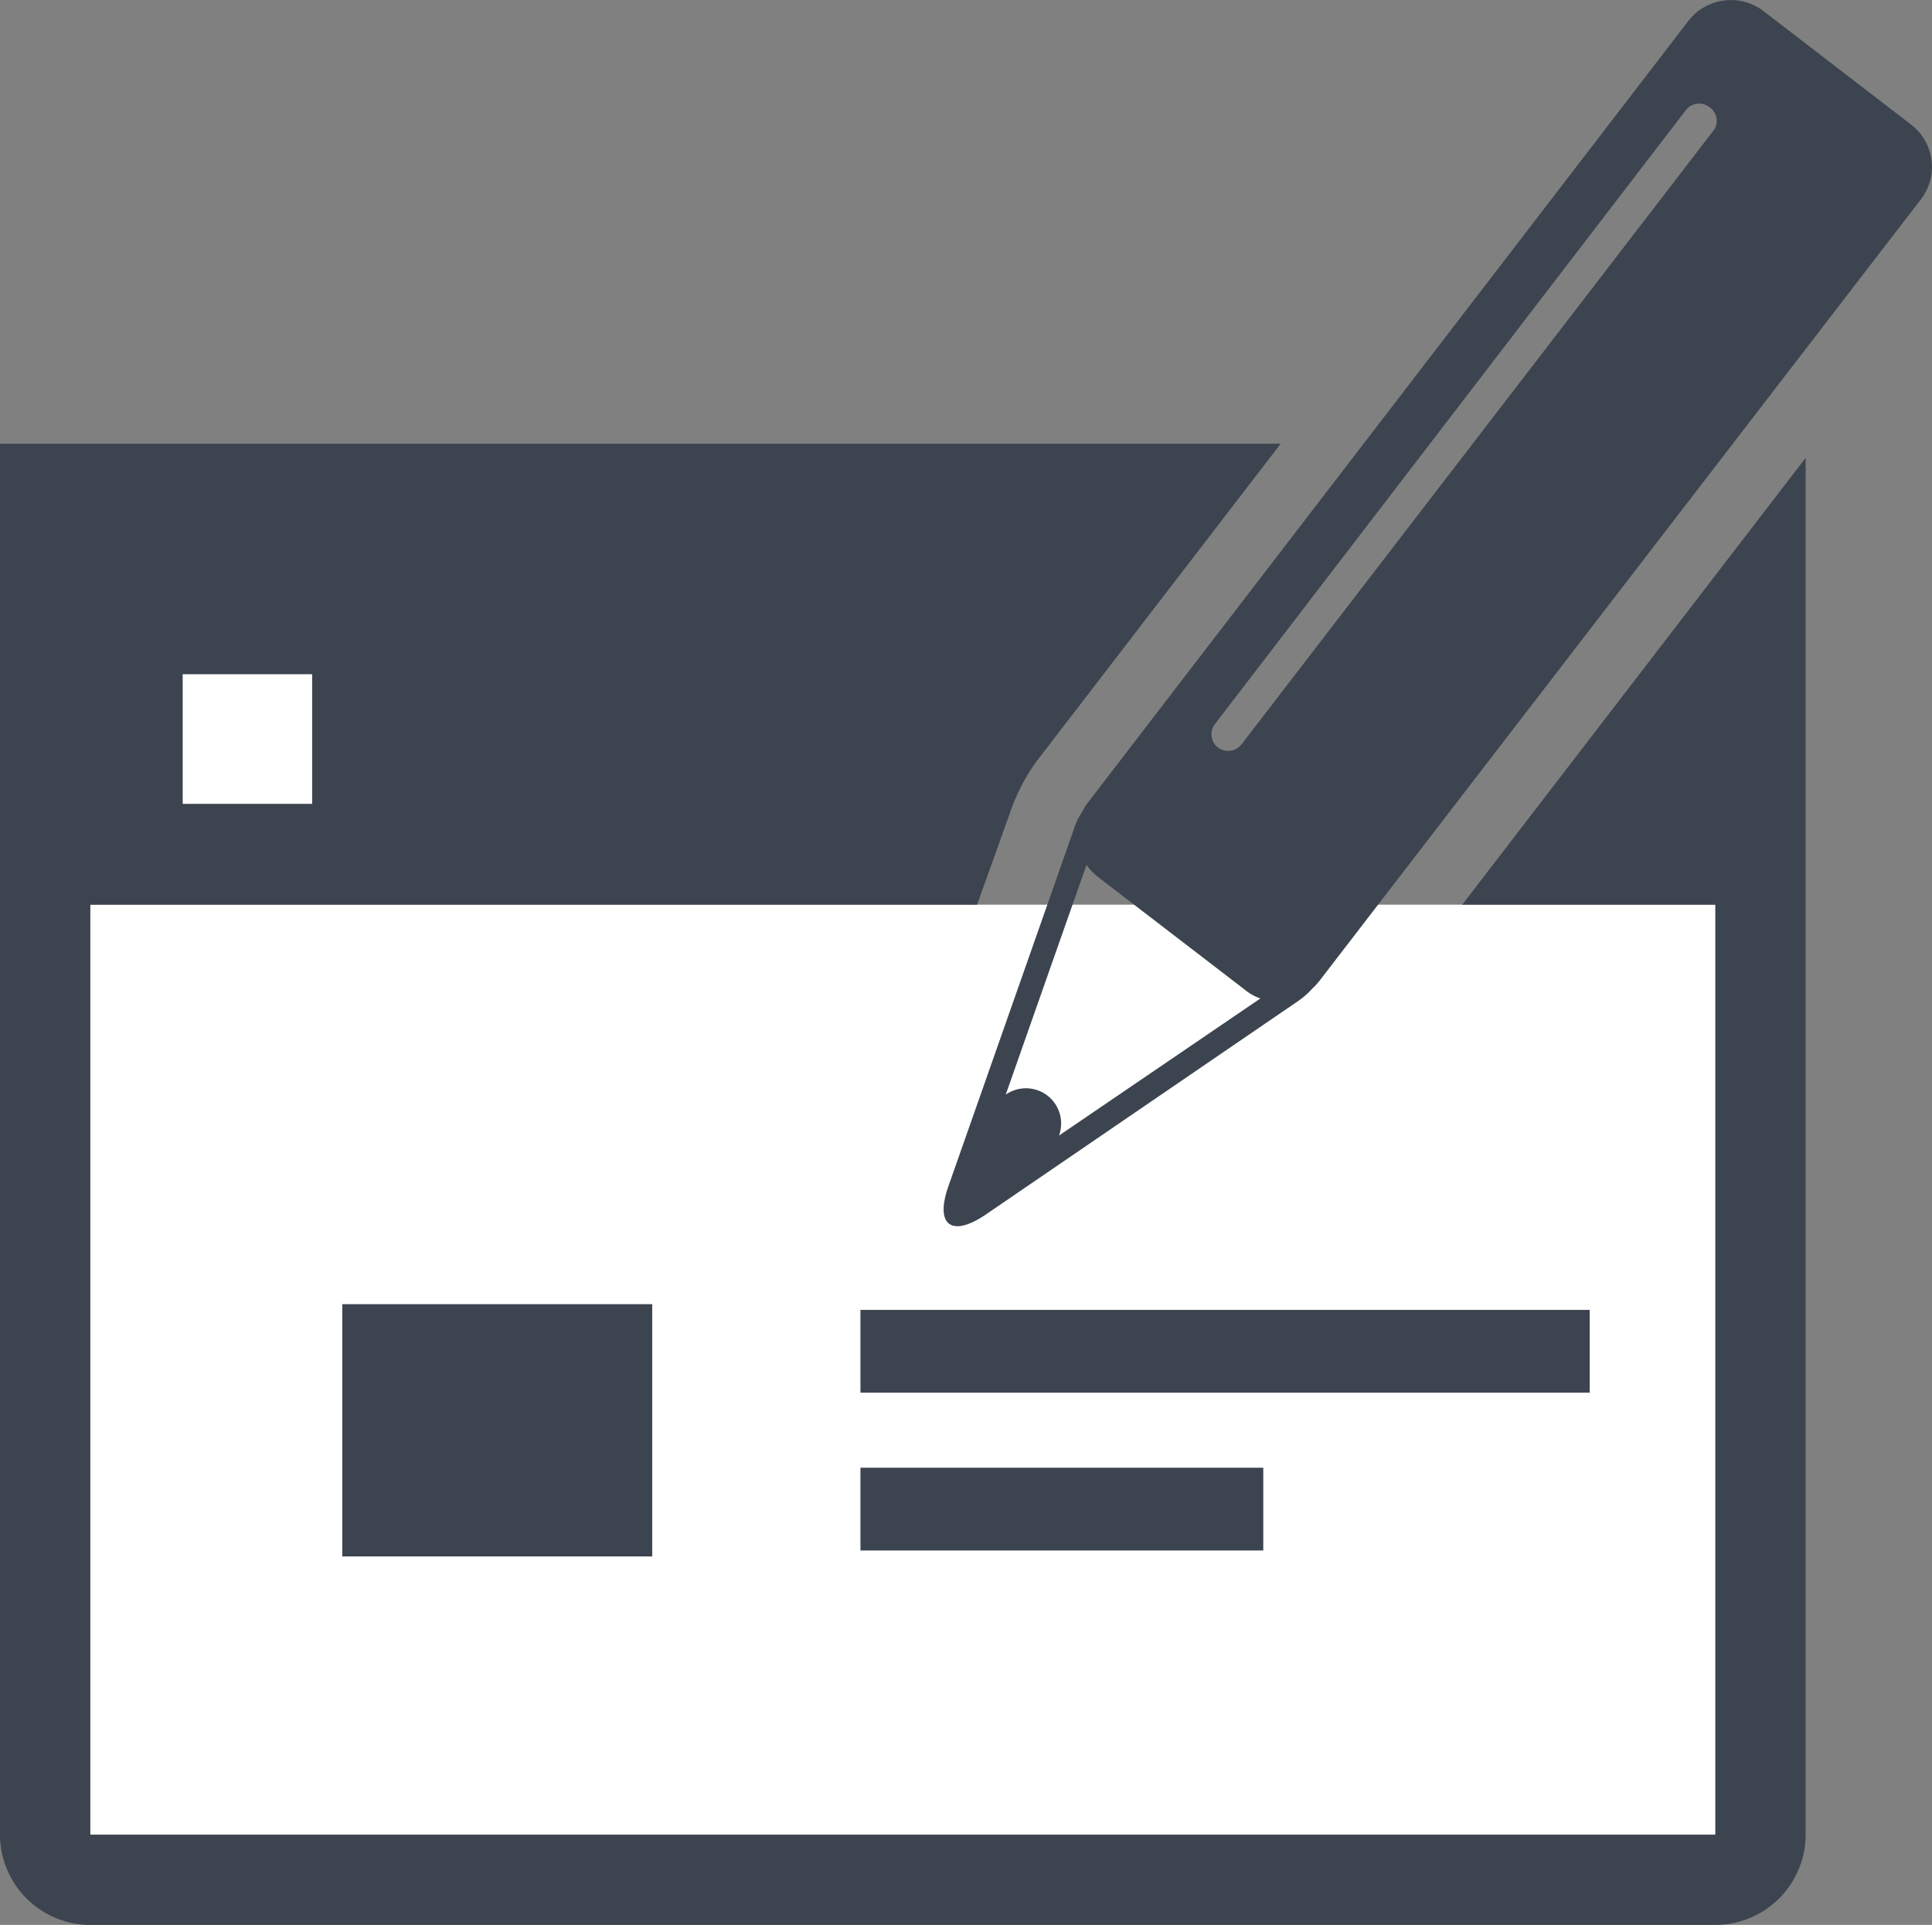 <svg xmlns="http://www.w3.org/2000/svg" viewBox="0 0 87.77 87.45"><rect x="0" y="0" width="87.77" height="87.45" fill="#808080" stroke="none"/><defs><style>.cls-1{fill:#fff;}.cls-2{fill:#3c444f;}</style></defs><g id="Layer_2" data-name="Layer 2"><g id="background"><rect class="cls-1" x="4.1" y="41.1" width="73.83" height="42.25"/><rect class="cls-1" x="4.39" y="30.2" width="13.7" height="7.84"/></g><g id="icons"><path class="cls-2" d="M66.43,41.1h11.5V83.35H4.1V41.1H44.39L46,36.6a8.86,8.86,0,0,1,1.08-2l11.1-14.44H0V83.35a4.11,4.11,0,0,0,4.1,4.1H77.93a4.11,4.11,0,0,0,4.1-4.1V20.8ZM8.3,30.63h5.88v5.89H8.3Z"/><path class="cls-2" d="M86.82,5.66,80.11.5a2.44,2.44,0,0,0-3.4.44L49.44,36.44a2.2,2.2,0,0,0-.27.43,2.92,2.92,0,0,0-.36.73L43.09,53.88c-.63,1.77.13,2.36,1.69,1.3L59,45.46a3.61,3.61,0,0,0,.61-.54,3,3,0,0,0,.34-.37L87.27,9.05A2.42,2.42,0,0,0,86.82,5.66ZM76.59,5a.76.76,0,0,1,1.07-.13A.75.75,0,0,1,77.79,6L56.4,33.82a.77.77,0,0,1-1.07.14.76.76,0,0,1-.14-1.06ZM48.11,51.59a1.6,1.6,0,0,0-2.42-1.86l3.67-10.44a2.45,2.45,0,0,0,.52.55L56.6,45a2.12,2.12,0,0,0,.66.36Z"/><rect class="cls-2" x="39.09" y="59.51" width="33.13" height="3.76"/><rect class="cls-2" x="39.09" y="66.68" width="18.3" height="3.76"/><rect class="cls-2" x="15.55" y="59.25" width="14.08" height="11.46"/></g></g></svg>